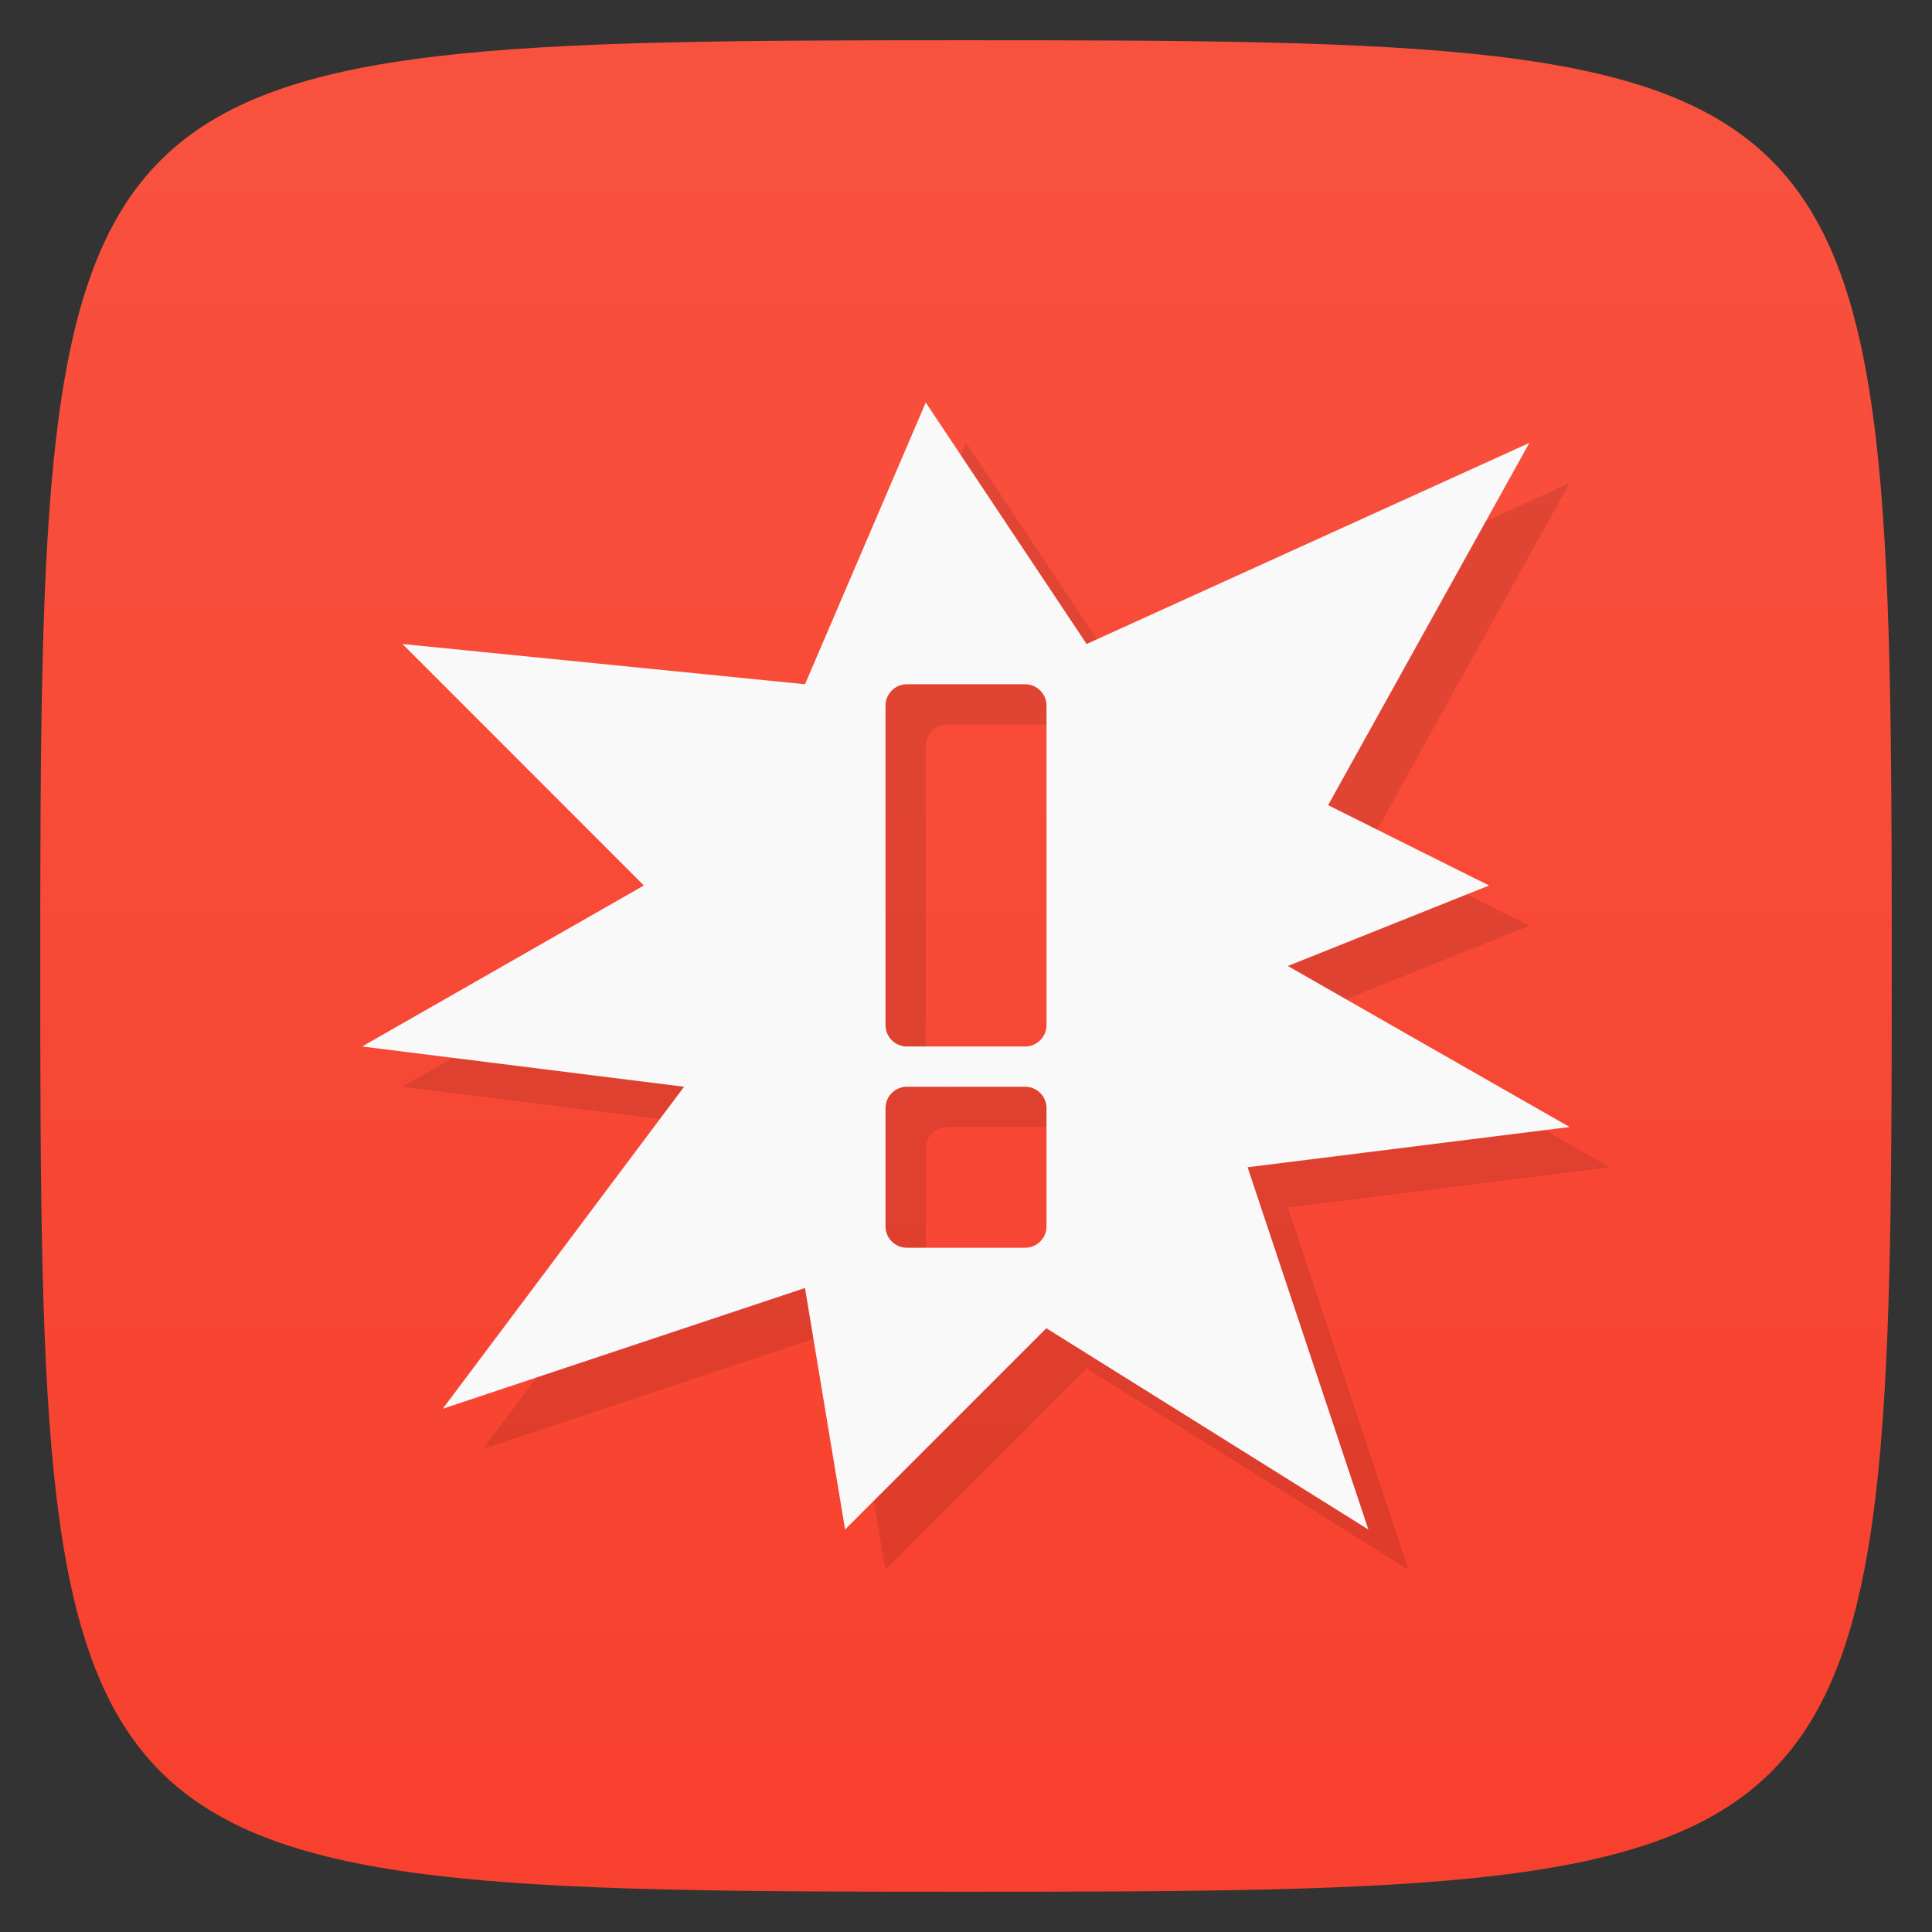 <svg xmlns="http://www.w3.org/2000/svg" viewBox="0 0 48 48">
 <rect x="0" y="0" width="48" height="48" fill="#333333" stroke="none"/>
 <defs>
  <linearGradient id="linearGradient3764" x1="1" x2="47" gradientUnits="userSpaceOnUse" gradientTransform="matrix(0,-1,1,0,-1.5e-6,48)">
   <stop style="stop-color:#f7402d;stop-opacity:1"/>
   <stop offset="1" style="stop-color:#f8523f;stop-opacity:1"/>
  </linearGradient>
 </defs>
 <g>
  
  
  
 </g>
 <g>
  <path d="m 47,24 C 47,46.703 46.703,47 24,47 1.297,47 1,46.703 1,24 1,1.297 1.297,1 24,1 46.703,1 47,1.297 47,24 z" style="fill:url(#linearGradient3764);fill-opacity:1"/>
 </g>
 <g>
  <g>
   <g transform="translate(1,1)">
    <g style="opacity:0.1">
     <!-- color: #f8523f -->
     <g>
      <path d="m 23 10 l -3 7 l -10 -1 l 5.996 6 l -7 4 l 8 1 l -5.996 8 l 9 -3 l 0.996 6 l 5 -5 l 8 5 l -3 -9 l 8 -1 l -7 -4 l 5 -2 l -4 -1.996 l 5 -9 l -11 4.996 m -4.465 1 l 2.938 0 c 0.293 0 0.531 0.238 0.531 0.531 l 0 7.938 c 0 0.293 -0.238 0.531 -0.531 0.531 l -2.938 0 c -0.293 0 -0.531 -0.238 -0.531 -0.531 l 0 -7.938 c 0 -0.293 0.238 -0.531 0.531 -0.531 m 0 10 l 2.938 0 c 0.293 0 0.531 0.238 0.531 0.531 l 0 2.938 c 0 0.293 -0.238 0.531 -0.531 0.531 l -2.938 0 c -0.293 0 -0.531 -0.238 -0.531 -0.531 l 0 -2.938 c 0 -0.293 0.238 -0.531 0.531 -0.531 m 0 0" style="fill:#000;fill-opacity:1;stroke:none;fill-rule:nonzero"/>
     </g>
    </g>
   </g>
  </g>
 </g>
 <g>
  <g>
   <!-- color: #f8523f -->
   <g>
    <path d="m 23 10 l -3 7 l -10 -1 l 5.996 6 l -7 4 l 8 1 l -5.996 8 l 9 -3 l 0.996 6 l 5 -5 l 8 5 l -3 -9 l 8 -1 l -7 -4 l 5 -2 l -4 -1.996 l 5 -9 l -11 4.996 m -4.465 1 l 2.938 0 c 0.293 0 0.531 0.238 0.531 0.531 l 0 7.938 c 0 0.293 -0.238 0.531 -0.531 0.531 l -2.938 0 c -0.293 0 -0.531 -0.238 -0.531 -0.531 l 0 -7.938 c 0 -0.293 0.238 -0.531 0.531 -0.531 m 0 10 l 2.938 0 c 0.293 0 0.531 0.238 0.531 0.531 l 0 2.938 c 0 0.293 -0.238 0.531 -0.531 0.531 l -2.938 0 c -0.293 0 -0.531 -0.238 -0.531 -0.531 l 0 -2.938 c 0 -0.293 0.238 -0.531 0.531 -0.531 m 0 0" style="fill:#f9f9f9;fill-opacity:1;stroke:none;fill-rule:nonzero"/>
   </g>
  </g>
 </g>
 <g>
  
 </g>
</svg>
